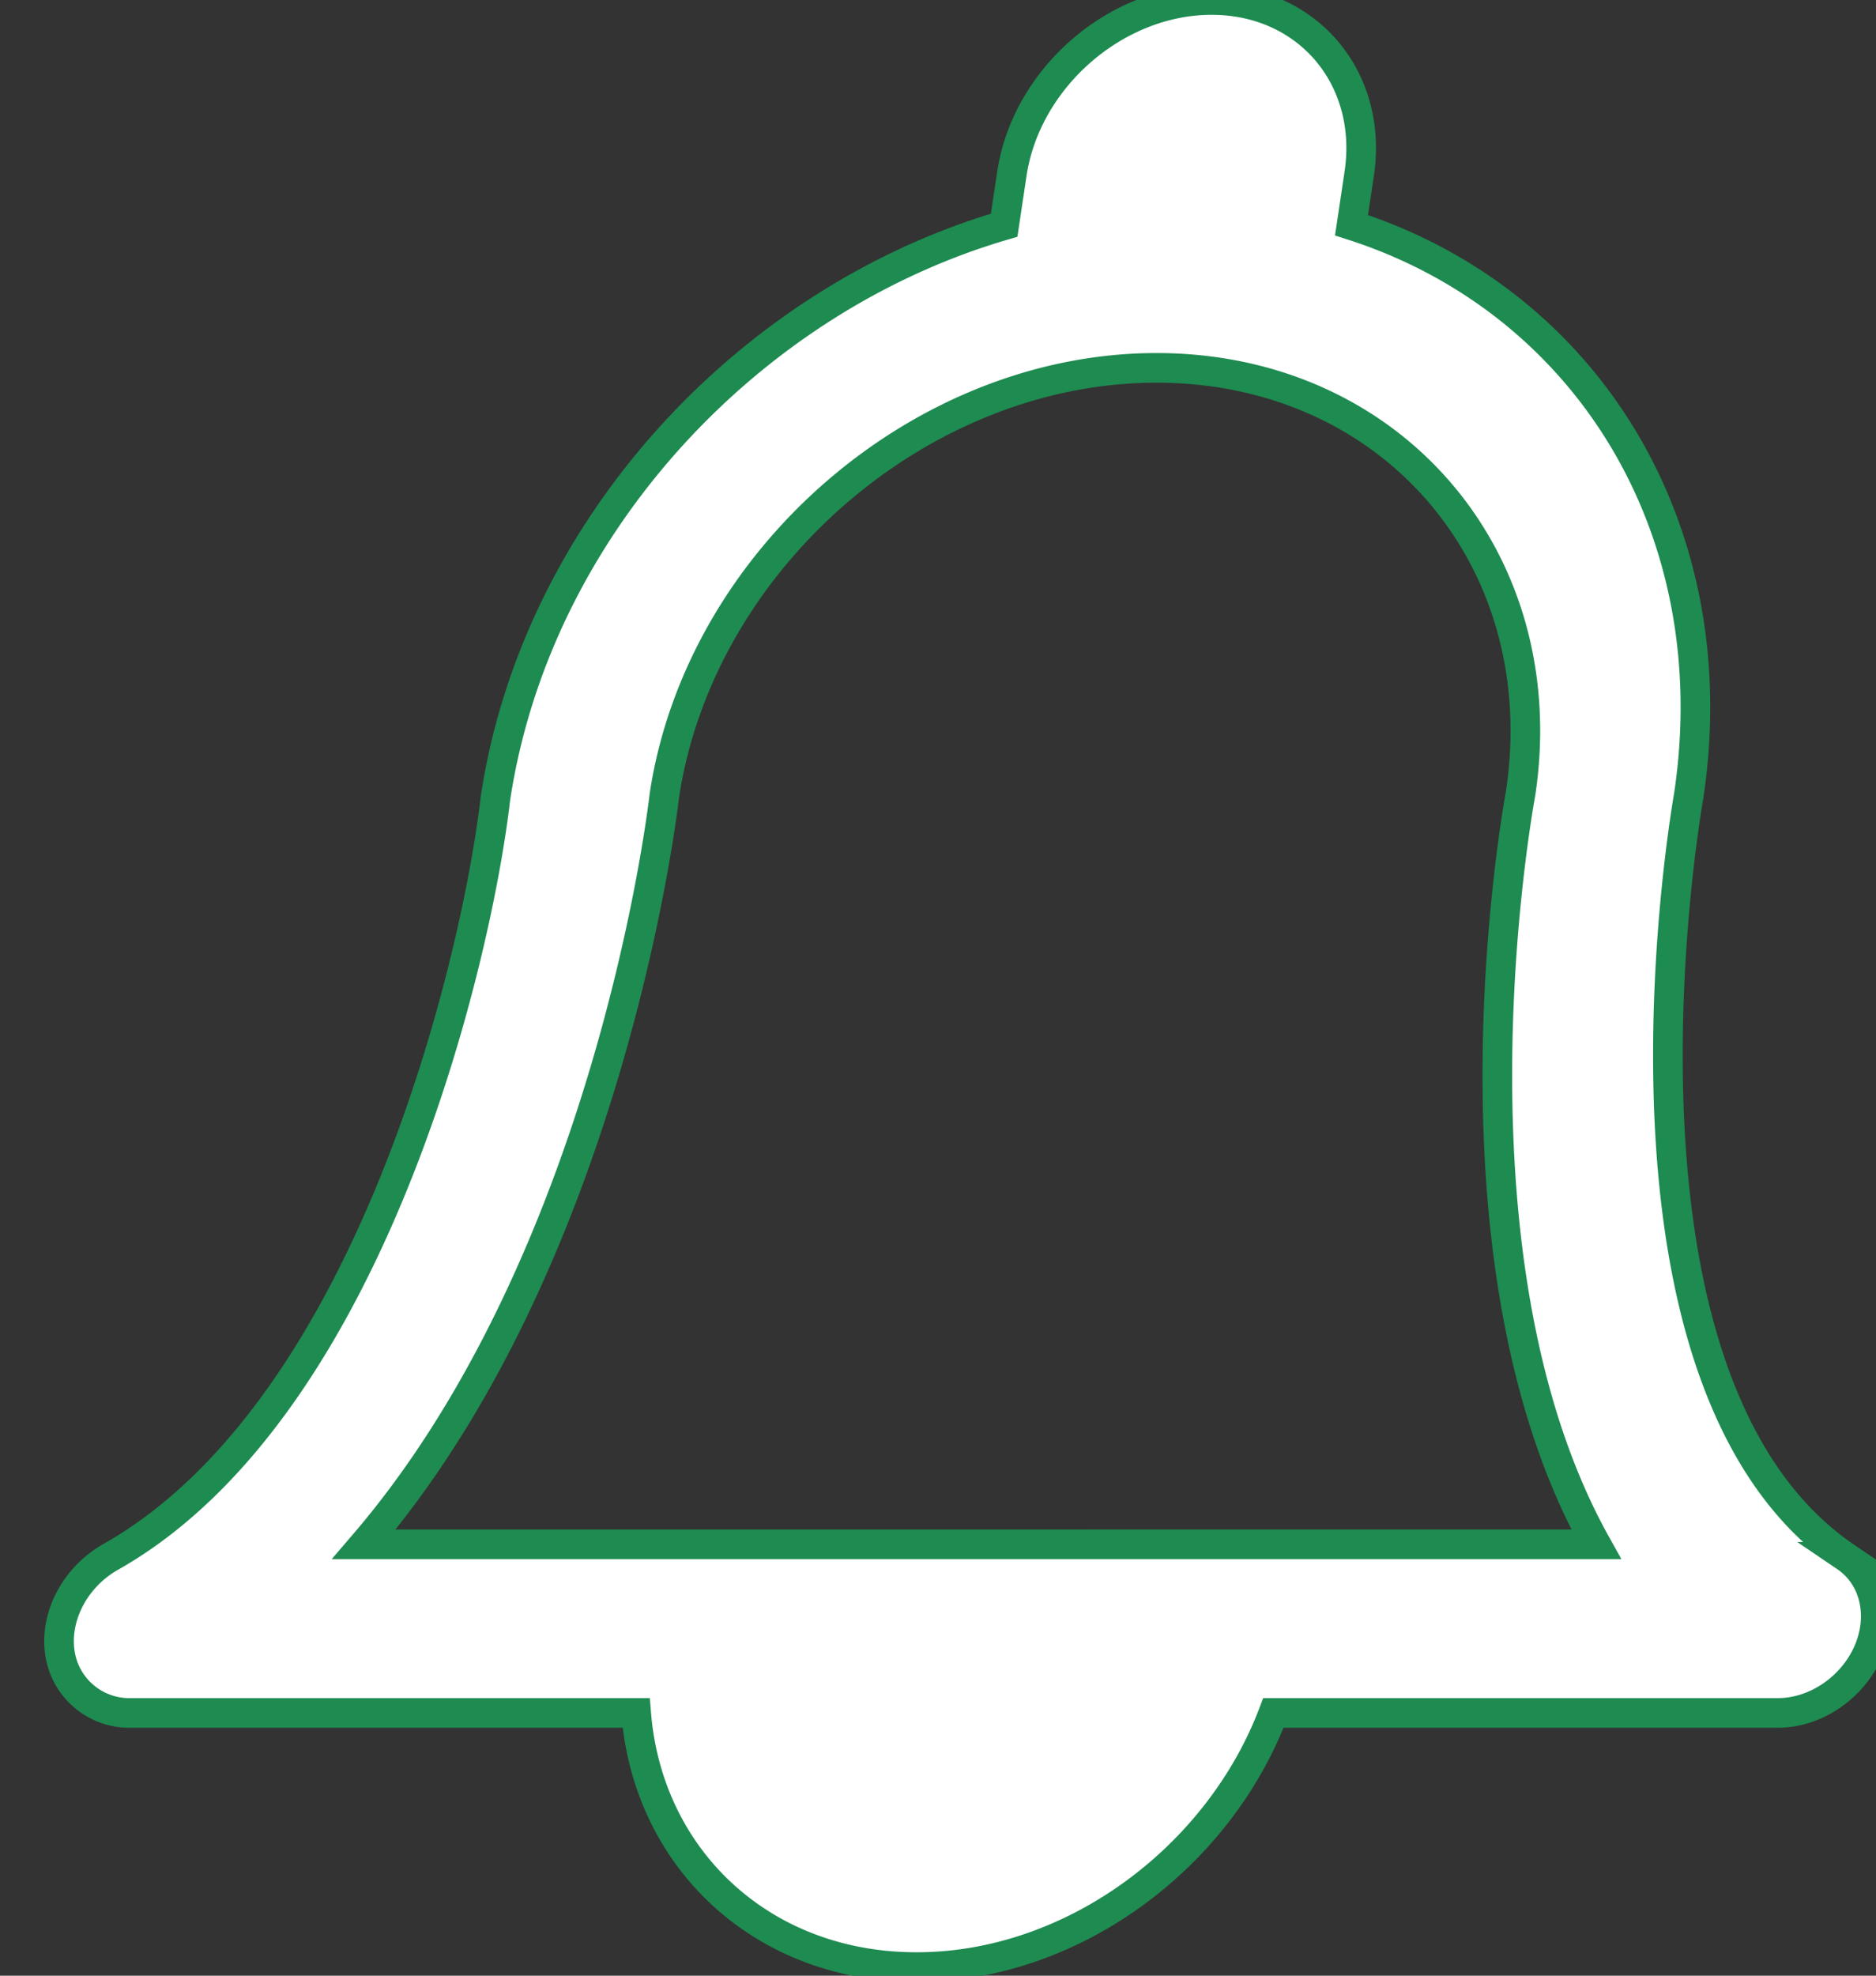<svg xmlns="http://www.w3.org/2000/svg" width="19" height="20" viewBox="0 0 19 20"><rect x="0" y="0" width="19" height="20" fill="#333333" stroke="none"/><path fill="#FFF" stroke="#1E8B51" stroke-width=".3" d="M18.692 15.76c-2.634-1.792-1.604-7.615-1.589-7.703.408-2.718-1.053-5.022-3.415-5.777l.078-.521C13.911.789 13.241 0 12.271 0c-.97 0-1.878.79-2.023 1.76l-.078.52c-2.589.756-4.742 3.064-5.153 5.807-.188 1.628-1.255 6.181-3.895 7.673-.355.2-.566.592-.517.96a.71.71 0 0 0 .728.62h5.11c.116 1.471 1.269 2.573 2.84 2.573 1.573 0 3.056-1.102 3.614-2.573h5.11c.381 0 .754-.254.914-.62.159-.368.065-.76-.23-.96zm-9.531-.127H3.686c2.47-2.877 3.019-7.37 3.042-7.576.359-2.389 2.595-4.333 4.985-4.333s4.042 1.944 3.688 4.304c-.042.23-.842 4.728.765 7.605H9.16z"/></svg>